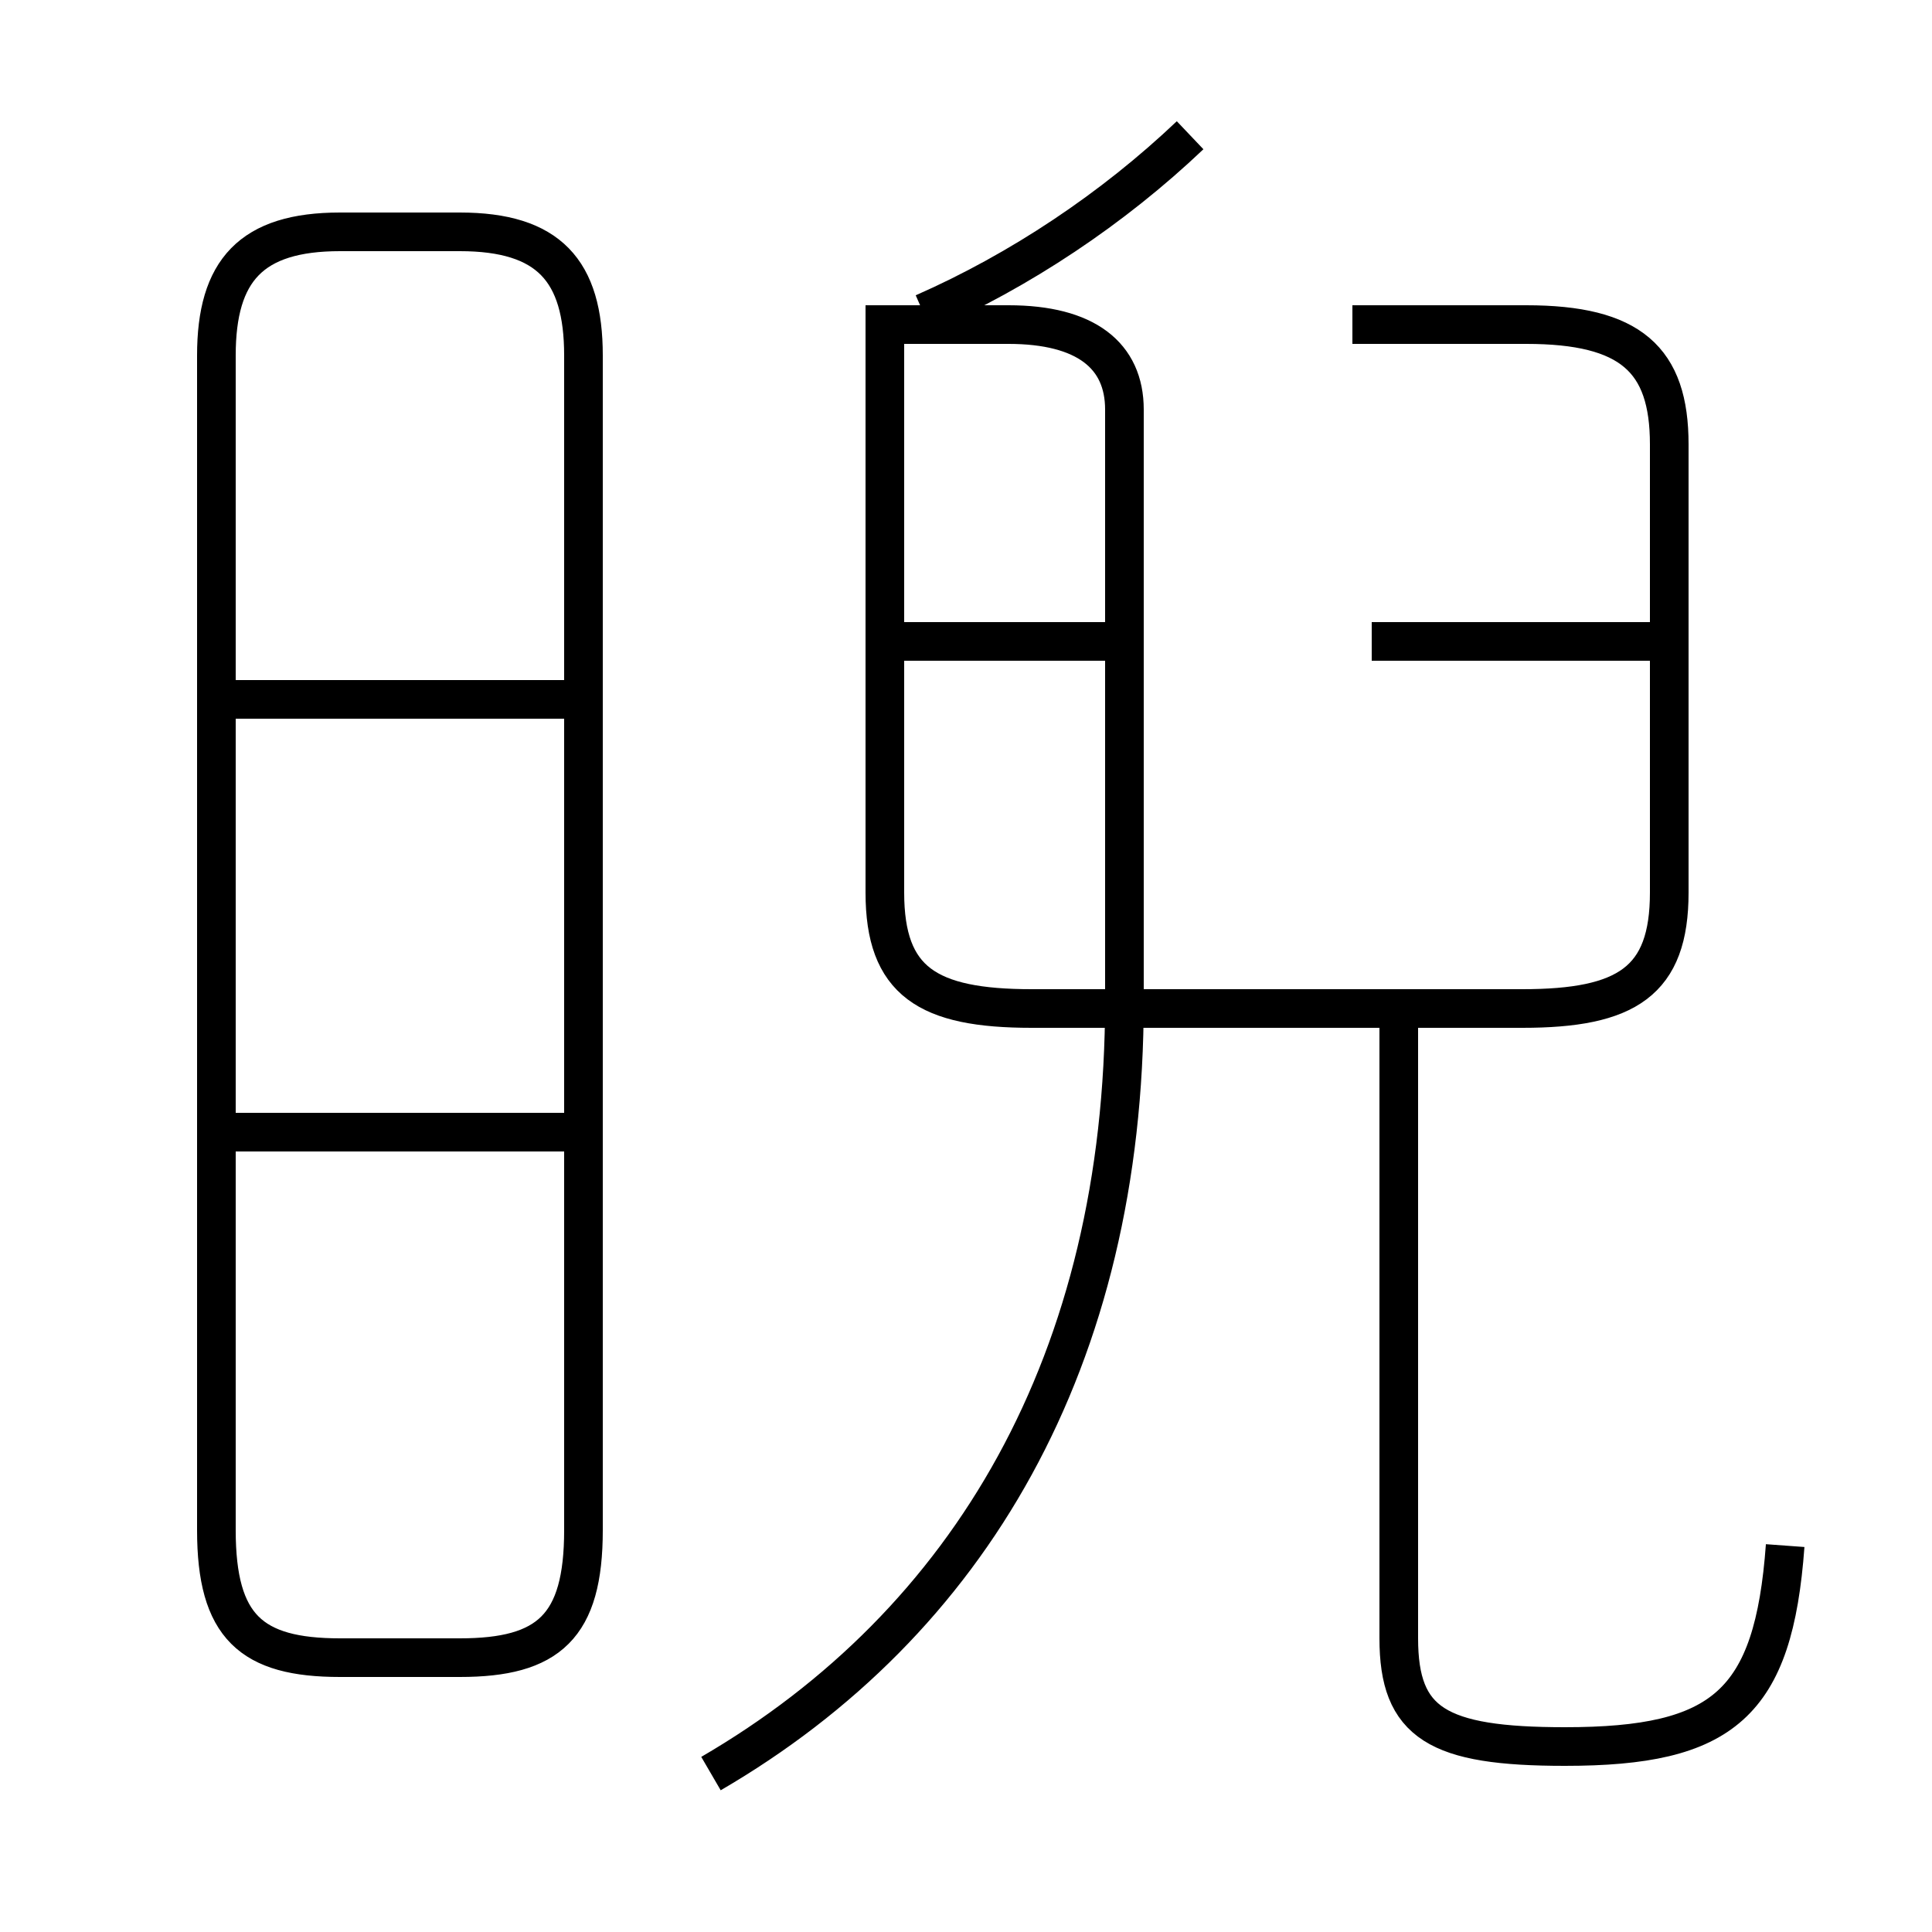 <?xml version='1.0' encoding='utf8'?>
<svg viewBox="0.0 -6.0 50.0 50.0" version="1.1" xmlns="http://www.w3.org/2000/svg">
<rect x="0.0" y="-6.0" width="50.0" height="50.0" fill="#808080" stroke="none"/>
<rect x="-1000" y="-1000" width="2000" height="2000" stroke="white" fill="white"/>
<g style="fill:white;stroke:#000000;  stroke-width:1">
<path d="M 18.4 1.9 C 25.1 -2.0 29.1 -8.8 29.1 -18.1 L 29.1 -33.4 C 29.1 -34.8 28.1 -35.6 26.1 -35.6 L 22.9 -35.6 L 22.9 -20.9 C 22.9 -18.6 24.0 -17.9 26.7 -17.9 L 39.4 -17.9 C 42.1 -17.9 43.2 -18.6 43.2 -20.9 L 43.2 -32.5 C 43.2 -34.7 42.2 -35.6 39.5 -35.6 L 35.0 -35.6 M 15.1 -14.7 L 6.0 -14.7 M 8.8 -1.1 L 11.9 -1.1 C 14.2 -1.1 15.1 -1.9 15.1 -4.4 L 15.1 -34.8 C 15.1 -37.0 14.2 -38.0 11.9 -38.0 L 8.8 -38.0 C 6.5 -38.0 5.6 -37.0 5.6 -34.8 L 5.6 -4.4 C 5.6 -1.9 6.5 -1.1 8.8 -1.1 Z M 15.1 -25.9 L 6.0 -25.9 M 46.2 -4.0 C 45.9 0.1 44.6 1.2 40.5 1.2 C 37.2 1.2 36.2 0.6 36.2 -1.6 L 36.2 -17.6 M 29.6 -27.4 L 22.9 -27.4 M 23.9 -35.9 C 26.4 -37.0 28.8 -38.6 30.8 -40.5 M 43.5 -27.4 L 35.5 -27.4" transform="translate(0.0, 38.0)" />
</g>
</svg>